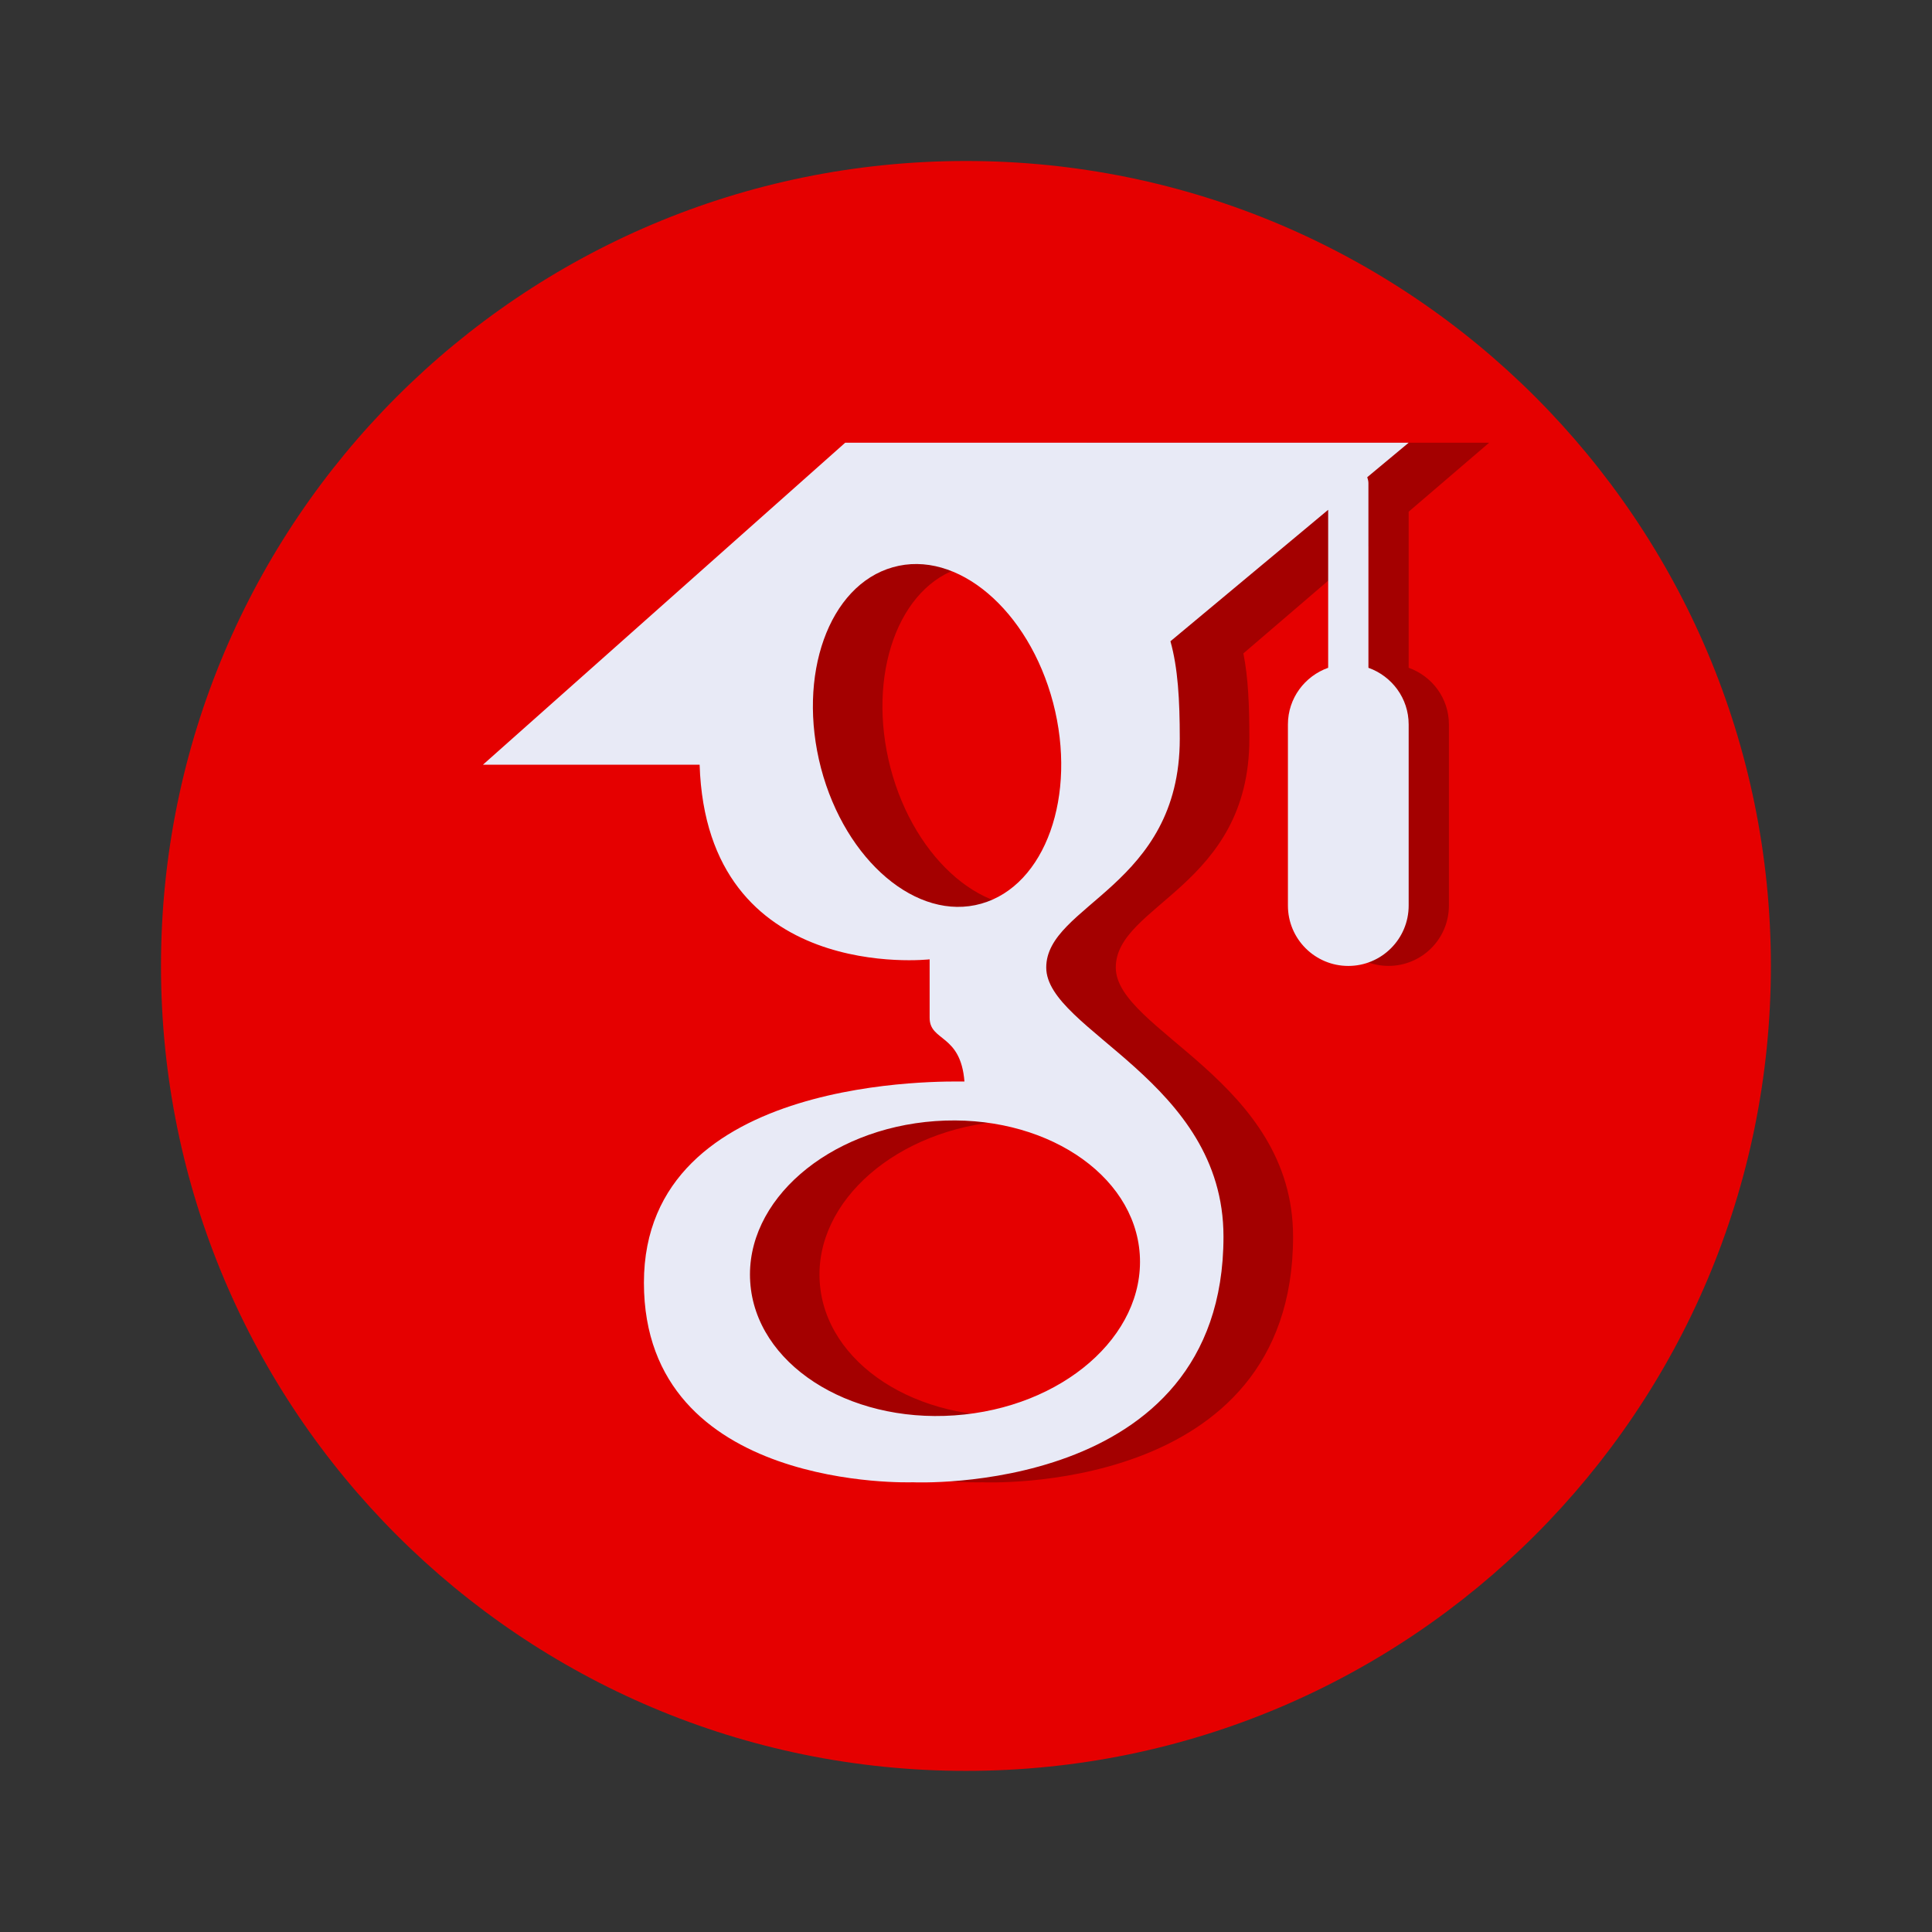 <svg xmlns="http://www.w3.org/2000/svg" xmlns:xlink="http://www.w3.org/1999/xlink" viewBox="0,0,256,256" width="48px" height="48px" fill-rule="nonzero"><rect x="0" y="0" width="256" height="256" fill="#333333" stroke="none"/><g fill="none" fill-rule="nonzero" stroke="none" stroke-width="1" stroke-linecap="butt" stroke-linejoin="miter" stroke-miterlimit="10" stroke-dasharray="" stroke-dashoffset="0" font-family="none" font-weight="none" font-size="none" text-anchor="none" style="mix-blend-mode: normal"><g transform="scale(5.333,5.333)"><path d="M24,4c-11.046,0 -20,8.954 -20,20c0,11.046 8.954,20 20,20c11.046,0 20,-8.954 20,-20c0,-11.046 -8.954,-20 -20,-20z" fill="#e50000"></path><path d="M35,16.592v-3.878l2,-1.714h-10l0.917,1.833c-1.236,0 -2.265,0 -2.265,0c0,0 -6.557,0.167 -6.557,5.915c0,5.752 5.732,5.088 5.732,5.088c0,0 0,0.865 0,1.453c0,0.594 0.77,0.391 0.864,1.583c-0.388,0 -7.964,-0.208 -7.964,4.998c0,5.206 6.679,4.959 6.679,4.959c0,0 7.722,0.365 7.722,-6.104c0,-3.871 -4.405,-5.121 -4.405,-6.686c0,-1.563 3.319,-2.012 3.319,-5.684c0,-0.823 -0.028,-1.524 -0.149,-2.12l3.107,-2.664v3.02c-0.581,0.207 -1,0.756 -1,1.408v4.5c0,0.829 0.672,1.5 1.5,1.5c0.828,0 1.5,-0.671 1.5,-1.5v-4.499c0,-0.652 -0.419,-1.201 -1,-1.408zM30.047,31.169c0.131,2.024 -1.929,3.811 -4.603,3.998c-2.671,0.188 -4.946,-1.295 -5.077,-3.316c-0.133,-2.016 1.927,-3.805 4.6,-3.996c2.674,-0.188 4.947,1.297 5.08,3.314zM26.109,22.453c-1.592,0.451 -3.375,-1.062 -3.982,-3.367c-0.604,-2.312 0.195,-4.543 1.786,-4.992c1.593,-0.453 3.374,1.059 3.981,3.367c0.605,2.309 -0.192,4.543 -1.785,4.992z" fill="#a40000"></path><path d="M34,16.592v-4.592c0,-0.051 -0.015,-0.097 -0.029,-0.143l1.029,-0.857h-14l-9,8h5.383c0.174,5.466 5.715,4.836 5.715,4.836c0,0 0,0.865 0,1.453c0,0.594 0.771,0.391 0.865,1.583c-0.388,0 -7.964,-0.208 -7.964,4.998c0,5.206 6.679,4.959 6.679,4.959c0,0 7.721,0.365 7.721,-6.104c0,-3.871 -4.404,-5.121 -4.404,-6.686c0,-1.563 3.318,-2.012 3.318,-5.684c0,-0.971 -0.047,-1.763 -0.232,-2.422l3.919,-3.266v3.925c-0.581,0.207 -1,0.756 -1,1.408v4.5c0,0.829 0.672,1.5 1.5,1.5c0.828,0 1.5,-0.671 1.5,-1.5v-4.5c0,-0.652 -0.419,-1.201 -1,-1.408zM28.319,31.169c0.131,2.024 -1.928,3.811 -4.602,3.998c-2.671,0.188 -4.946,-1.295 -5.077,-3.316c-0.133,-2.016 1.927,-3.805 4.599,-3.996c2.675,-0.188 4.948,1.297 5.08,3.314zM24.38,22.453c-1.591,0.451 -3.373,-1.062 -3.981,-3.367c-0.604,-2.312 0.194,-4.543 1.785,-4.992c1.593,-0.453 3.374,1.059 3.982,3.367c0.604,2.309 -0.193,4.543 -1.786,4.992z" fill="#e8eaf6"></path></g></g></svg>